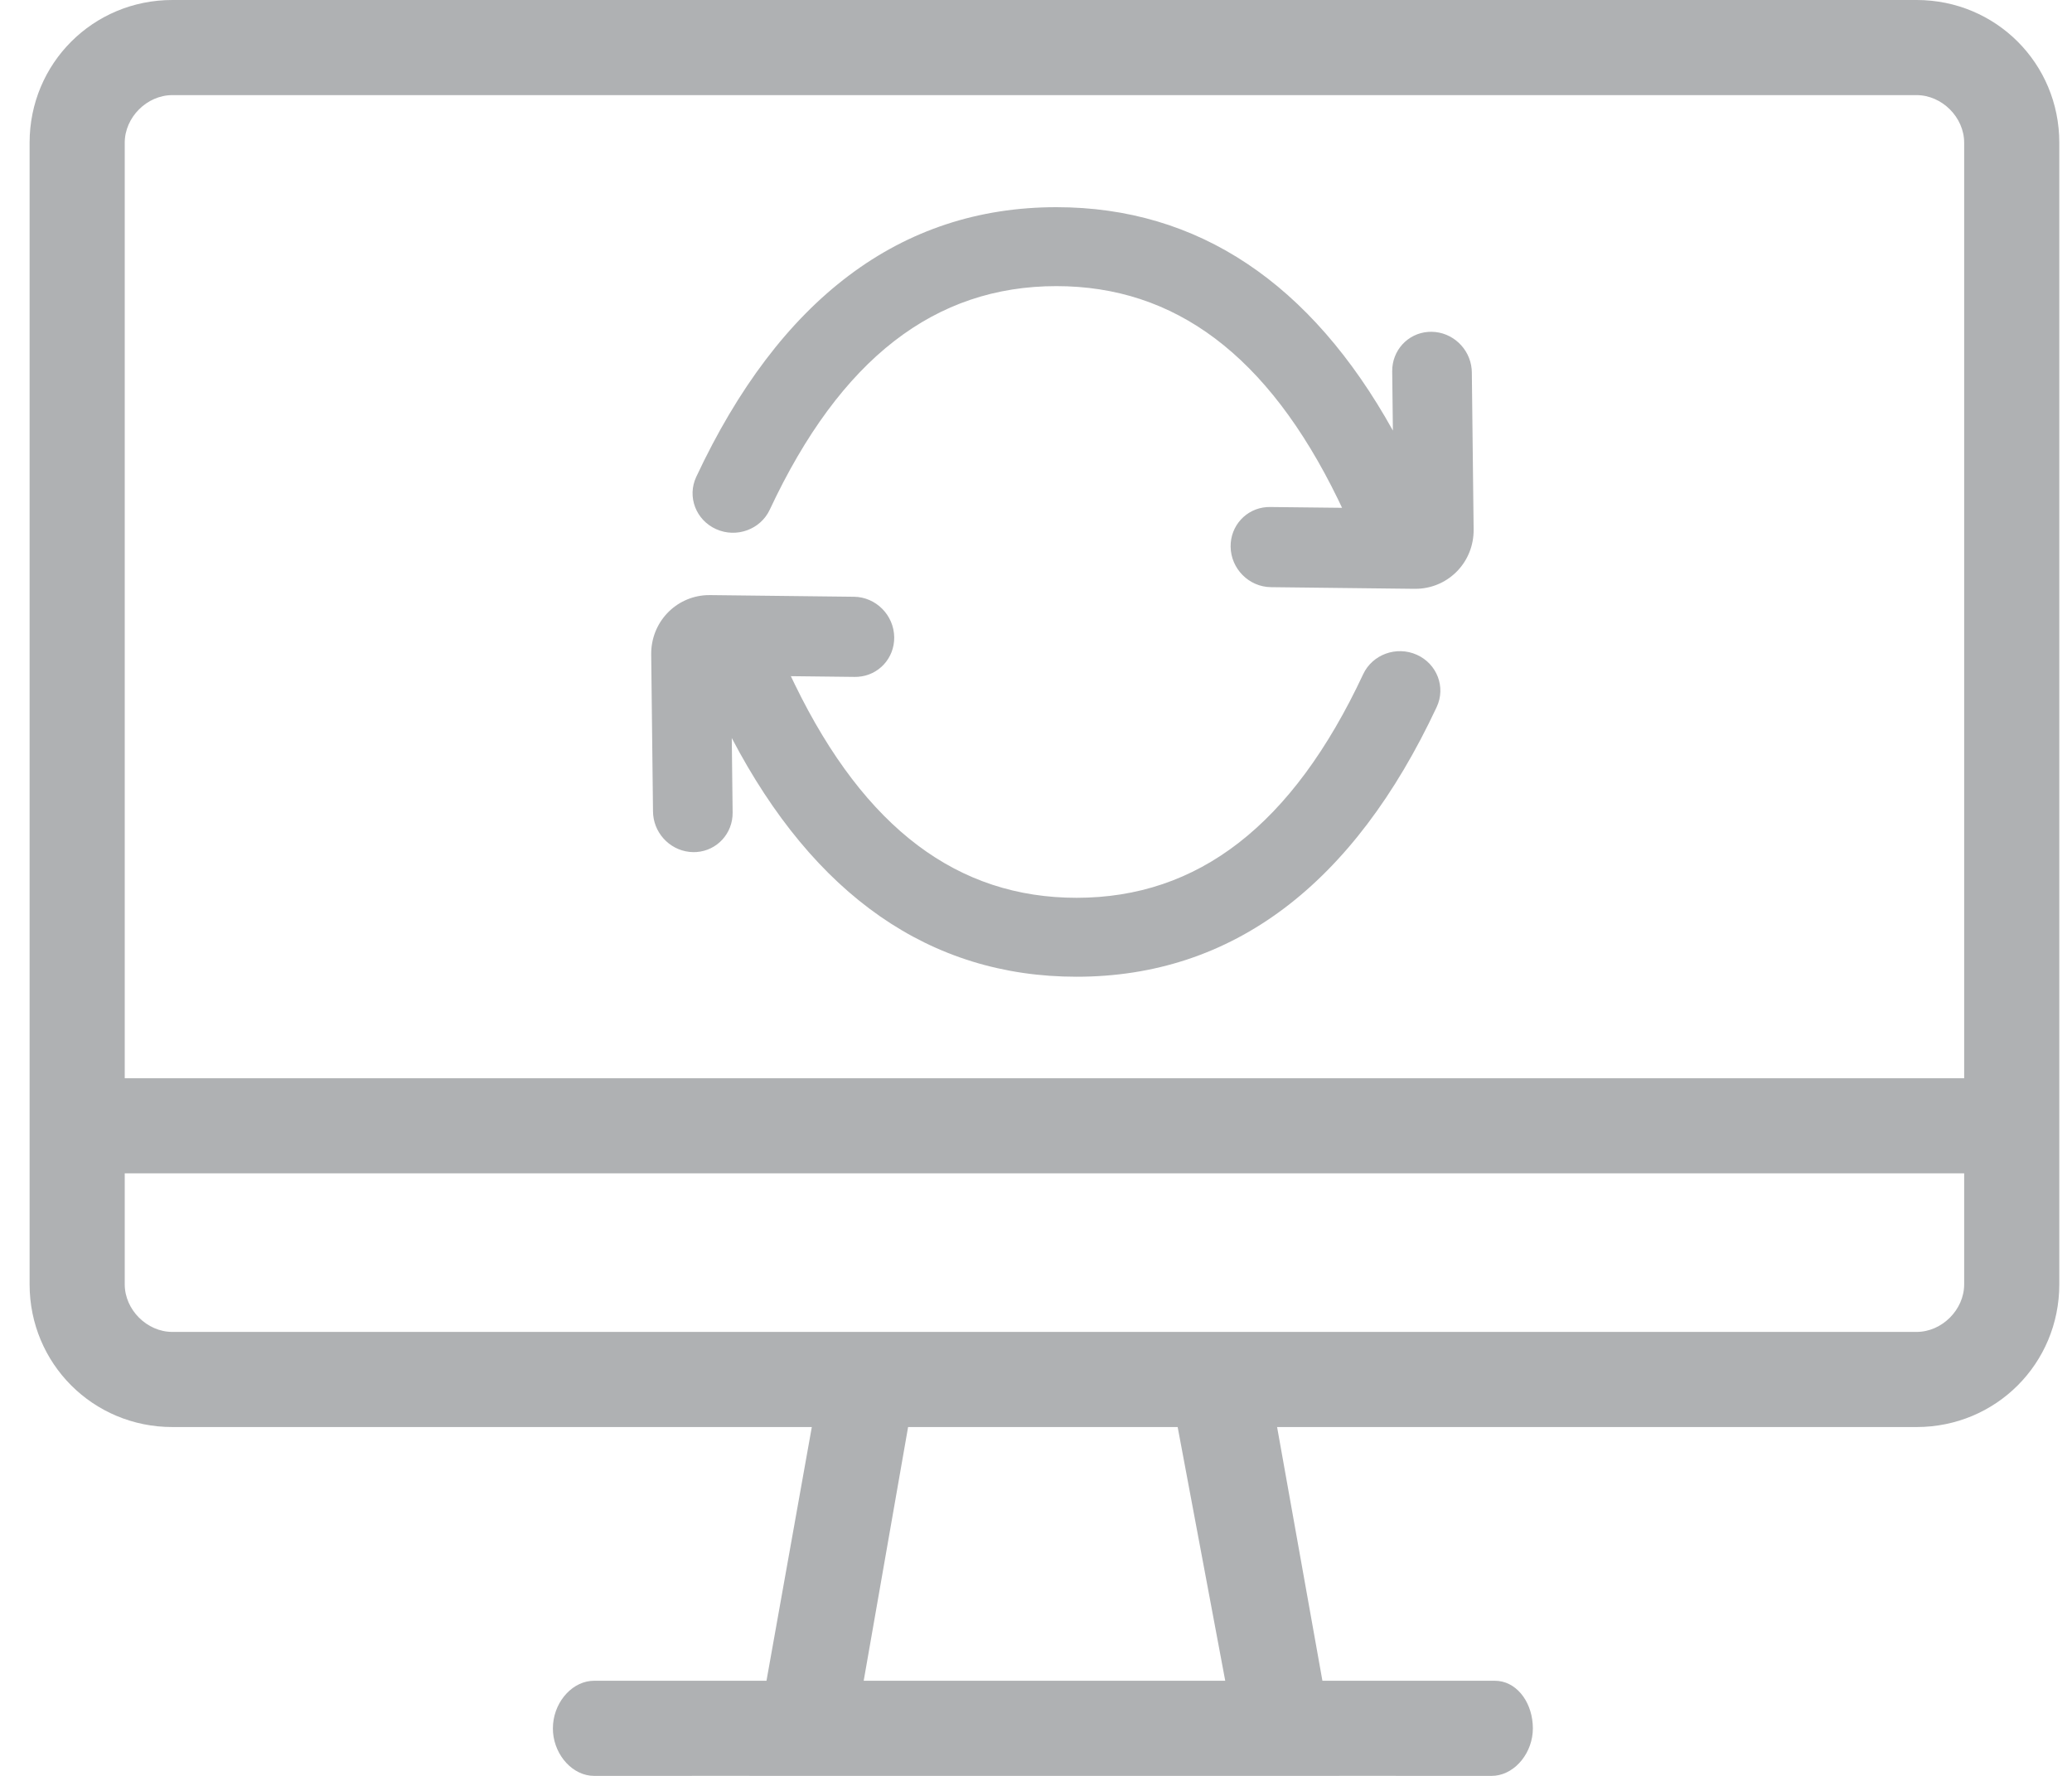 <?xml version="1.0" encoding="UTF-8"?>
<svg width="70px" height="60px" viewBox="0 0 70 60" version="1.1" xmlns="http://www.w3.org/2000/svg" xmlns:xlink="http://www.w3.org/1999/xlink">
    <title>提前释放-深</title>
    <g id="提前释放-深" stroke="none" stroke-width="1" fill="none" fill-rule="evenodd">
        <path d="M64.75,0 C67.429,0 69.571,2.143 69.571,4.821 L69.571,43.393 C69.571,46.071 67.429,48.214 64.75,48.214 L43.145,48.214 L44.676,56.785 L50.5,56.786 C51.206,56.786 51.722,57.45 51.78,58.243 L51.786,58.393 C51.786,59.202 51.212,59.916 50.517,59.993 L50.393,60 L45.25,59.999 L45.25,60 L25.321,60 L25.321,59.999 L20.071,60 C19.363,60 18.75,59.331 18.684,58.535 L18.679,58.393 C18.679,57.583 19.252,56.869 19.948,56.793 L20.071,56.786 L25.895,56.785 L27.426,48.214 L5.821,48.214 C3.143,48.214 1,46.071 1,43.393 L1,4.821 C1,2.143 3.143,0 5.821,0 L64.75,0 Z M39.786,48.214 L30.679,48.214 L29.179,56.786 L41.393,56.786 L39.786,48.214 Z M66.357,39.643 L4.214,39.643 L4.214,43.393 C4.214,44.25 4.964,45 5.821,45 L64.75,45 C65.607,45 66.357,44.25 66.357,43.393 L66.357,39.643 Z M64.75,3.214 L5.821,3.214 C4.964,3.214 4.214,3.964 4.214,4.821 L4.214,36.429 L66.357,36.429 L66.357,4.821 C66.357,3.964 65.607,3.214 64.75,3.214 Z M23.994,20.106 L28.849,20.162 C29.592,20.17 30.201,20.783 30.21,21.531 C30.218,22.241 29.681,22.818 28.99,22.866 L28.88,22.87 L26.718,22.845 L26.856,23.132 C29.231,28.008 32.372,30.333 36.37,30.333 C40.464,30.333 43.659,27.896 46.053,22.779 C46.366,22.11 47.177,21.815 47.863,22.121 C48.549,22.427 48.851,23.218 48.537,23.887 C45.733,29.881 41.644,33 36.37,33 C31.413,33 27.503,30.244 24.722,24.935 L24.751,27.452 C24.759,28.162 24.222,28.738 23.532,28.787 L23.421,28.79 C22.716,28.782 22.131,28.228 22.067,27.532 L22.061,27.421 L22,22.113 C21.988,21.035 22.813,20.162 23.867,20.108 L23.994,20.106 Z M35.688,7 C40.481,7 44.296,9.577 47.057,14.547 L47.034,12.548 C47.026,11.838 47.562,11.261 48.253,11.213 L48.363,11.21 C49.069,11.218 49.654,11.772 49.718,12.468 L49.724,12.579 L49.785,17.886 C49.797,18.965 48.972,19.837 47.918,19.891 L47.79,19.894 L42.936,19.838 C42.193,19.829 41.584,19.216 41.575,18.469 C41.567,17.758 42.104,17.182 42.794,17.133 L42.905,17.13 L45.34,17.157 L45.202,16.868 C42.827,11.992 39.686,9.667 35.688,9.667 C31.594,9.667 28.399,12.104 26.005,17.221 C25.692,17.89 24.882,18.185 24.196,17.879 C23.51,17.573 23.208,16.782 23.521,16.113 C26.326,10.119 30.414,7 35.688,7 Z" id="形状结合" fill="#AFB1B3" fill-rule="nonzero"></path>
    </g>
</svg>